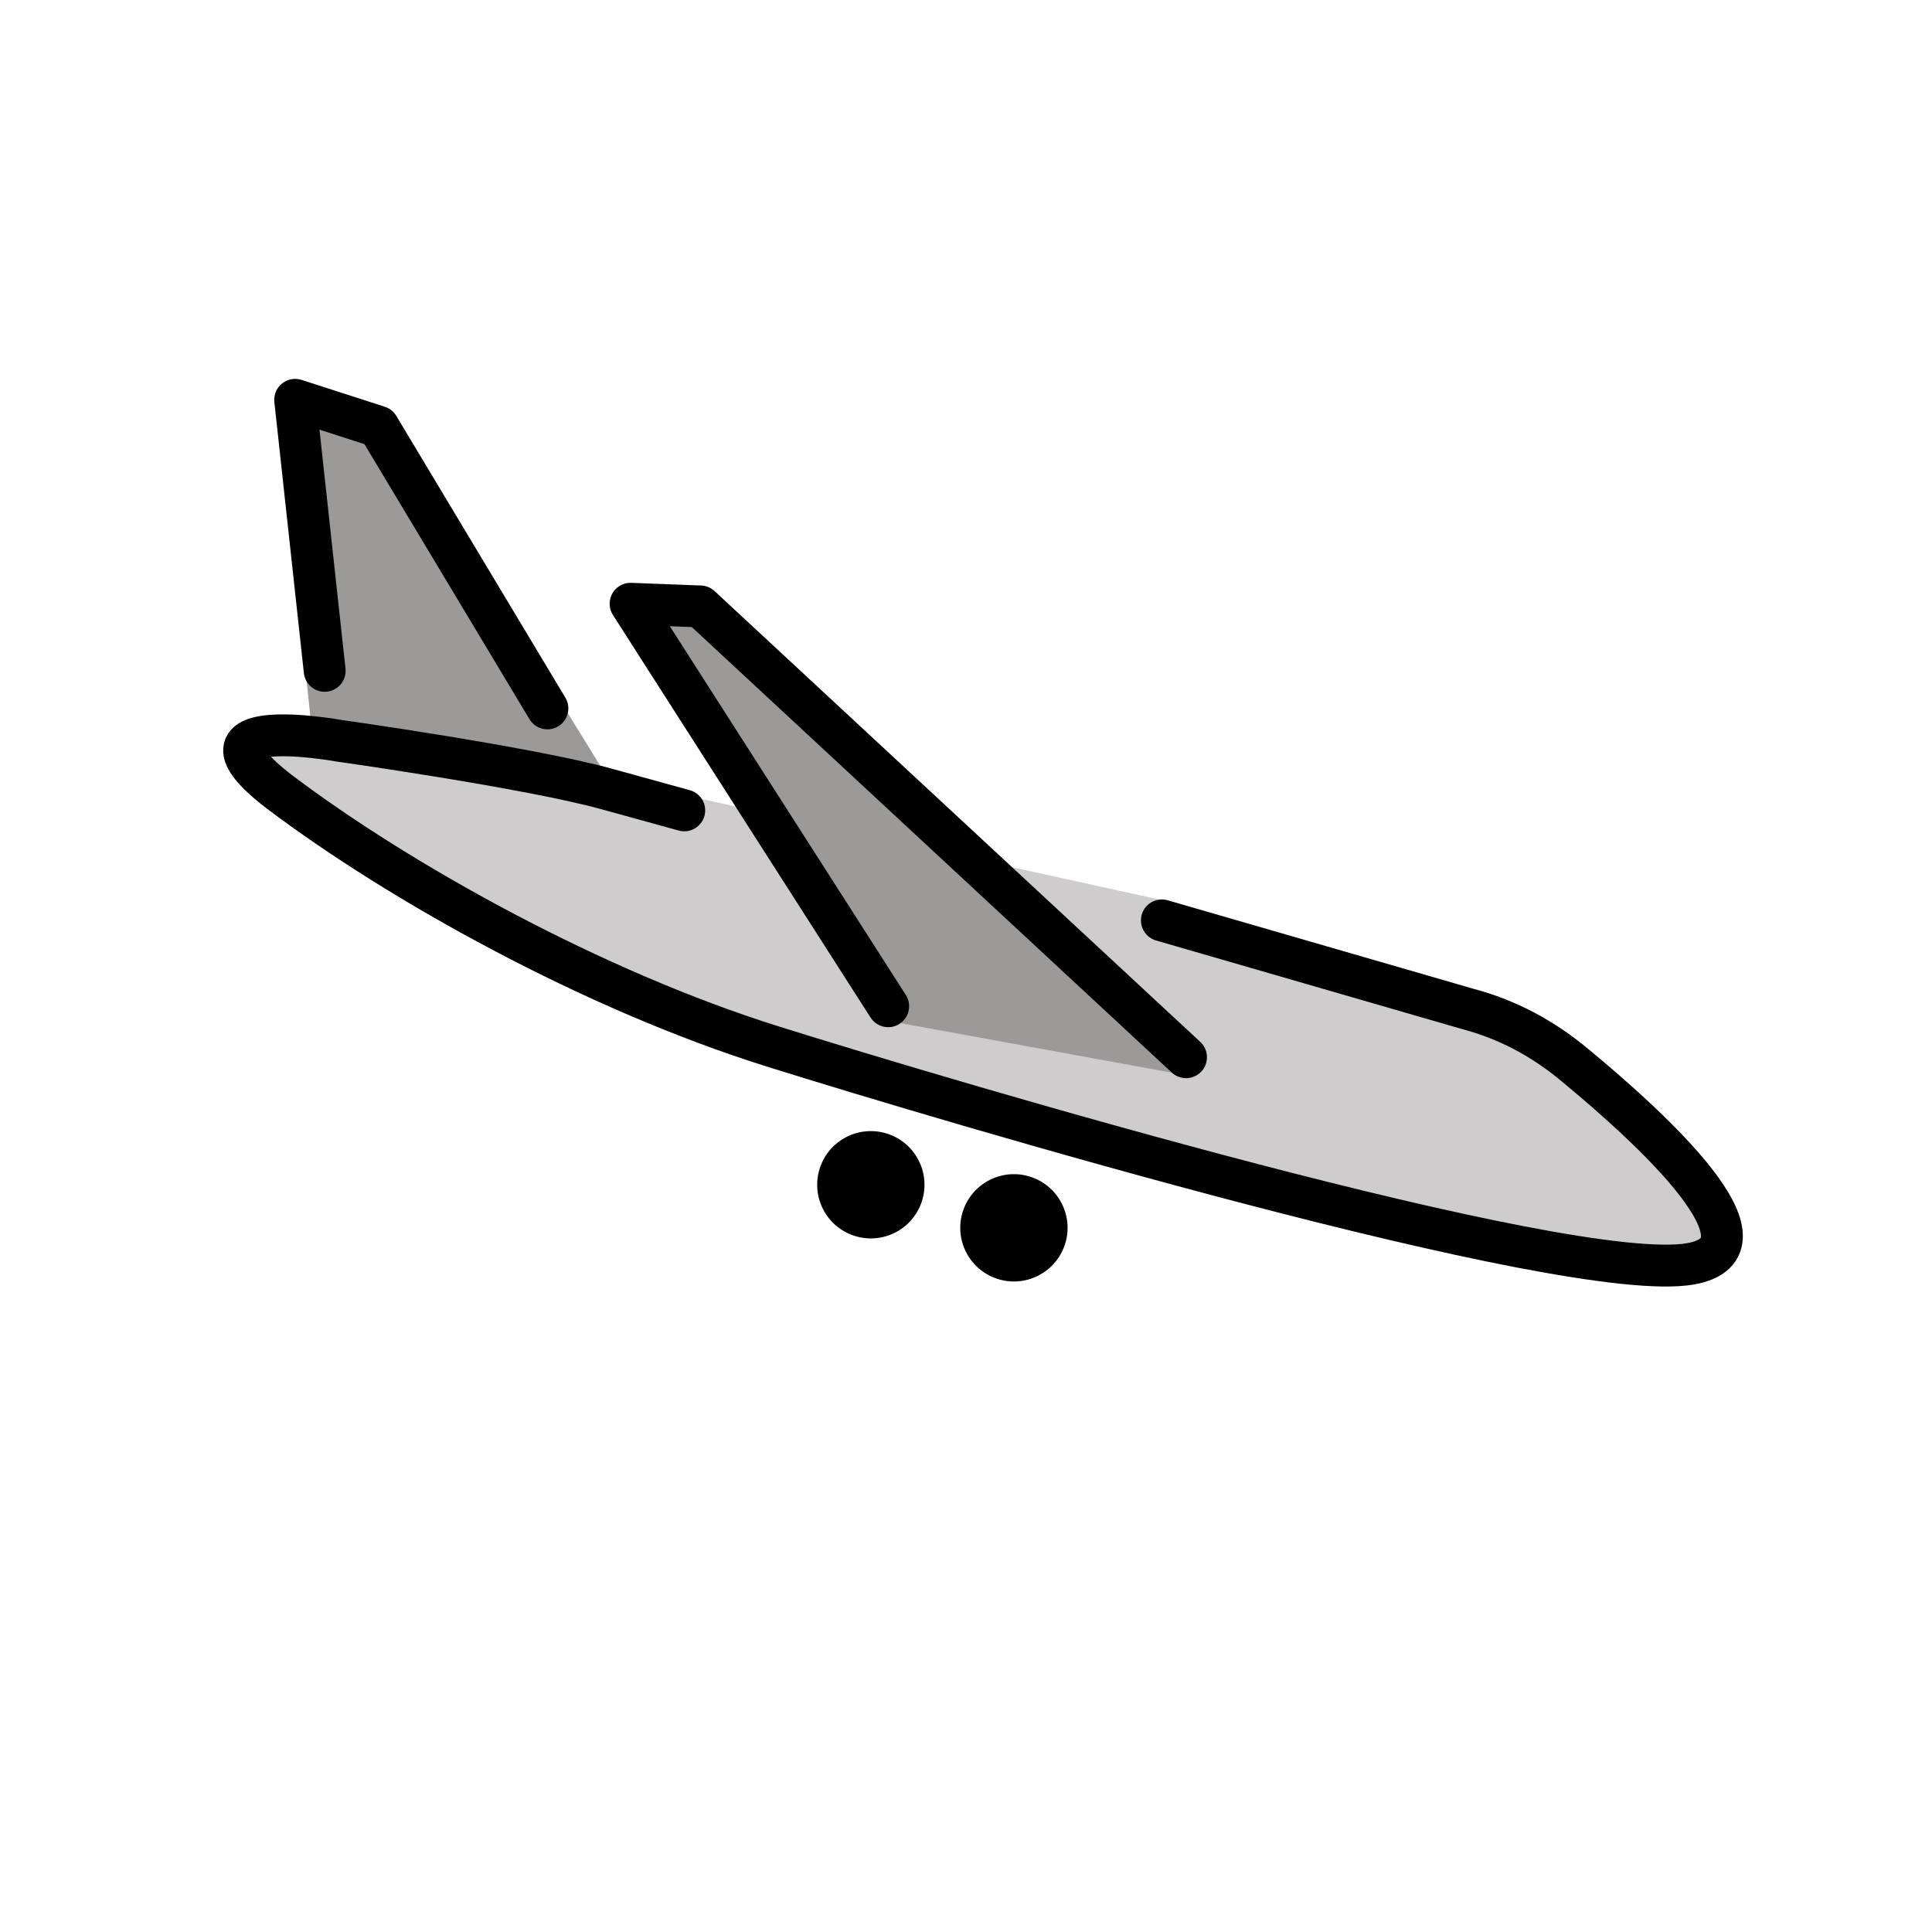 <?xml version="1.0" encoding="utf-8"?>
<!-- Generator: Adobe Illustrator 21.1.0, SVG Export Plug-In . SVG Version: 6.00 Build 0)  -->
<svg version="1.1" id="emoji" xmlns="http://www.w3.org/2000/svg" xmlns:xlink="http://www.w3.org/1999/xlink" x="0px" y="0px"
	 viewBox="0 0 72 72" enable-background="new 0 0 72 72" xml:space="preserve">
<g id="_xD83D__xDEEC__1_">
	<path fill="#CECCCC" d="M43.1,33.5L55,37.7c1.2,0.4,2.3,1,3.3,1.9c2.8,2.3,8.1,7.1,4.6,7.7c-4.6,0.8-27.5-6-34.2-8.1
		c-6.7-2.1-13.9-6.1-18.4-9.5c-3.9-3,2.2-1.9,2.2-1.9s7.1,1,10,1.8l3.3,0.1"/>
	<polyline fill="#9B9A98" points="22.9,29.4 14.7,16.1 10.3,14.5 11.7,28 	"/>
	
		<path fill="none" stroke="#000100" stroke-width="1.56" stroke-linecap="round" stroke-linejoin="round" stroke-miterlimit="10" d="
		M25.5,30.2"/>
	<polyline fill="#9B9A98" points="43.8,40 26.1,22.6 23.5,22.5 33.4,38.1 	"/>
	
		<polyline fill="none" stroke="#000000" stroke-width="1.56" stroke-linecap="round" stroke-linejoin="round" stroke-miterlimit="10" points="
		20.4,26.4 14.1,15.9 11,14.9 12.1,25 	"/>
	
		<path fill="#9B9A98" stroke="#000100" stroke-width="1.56" stroke-linecap="round" stroke-linejoin="round" stroke-miterlimit="10" d="
		M20.6,28"/>
	
		<path fill="#9B9A98" stroke="#000100" stroke-width="1.56" stroke-linecap="round" stroke-linejoin="round" stroke-miterlimit="10" d="
		M12.3,26.6"/>
	
		<polyline fill="none" stroke="#000000" stroke-width="1.56" stroke-linecap="round" stroke-linejoin="round" stroke-miterlimit="10" points="
		44.2,39.4 26.1,22.6 23.5,22.5 33.1,37.5 	"/>
	<ellipse transform="matrix(0.32 -0.947 0.947 0.32 -19.804 60.786)" cx="32.5" cy="44.2" rx="2" ry="2"/>
	<ellipse transform="matrix(0.32 -0.947 0.947 0.32 -17.683 66.898)" cx="37.8" cy="45.8" rx="2" ry="2"/>
	
		<path fill="none" stroke="#000000" stroke-width="1.56" stroke-linecap="round" stroke-linejoin="round" stroke-miterlimit="10" d="
		M43.3,34.3l11.4,3.3c1.5,0.4,2.8,1.1,4,2.1c2.9,2.4,7.7,6.8,4.3,7.4c-4.6,0.8-27.5-6-34.2-8.1c-6.7-2.1-13.9-6.1-18.4-9.5
		c-3.9-3,2.2-1.9,2.2-1.9s7.1,1,10,1.8l2.9,0.8"/>
</g>
</svg>
